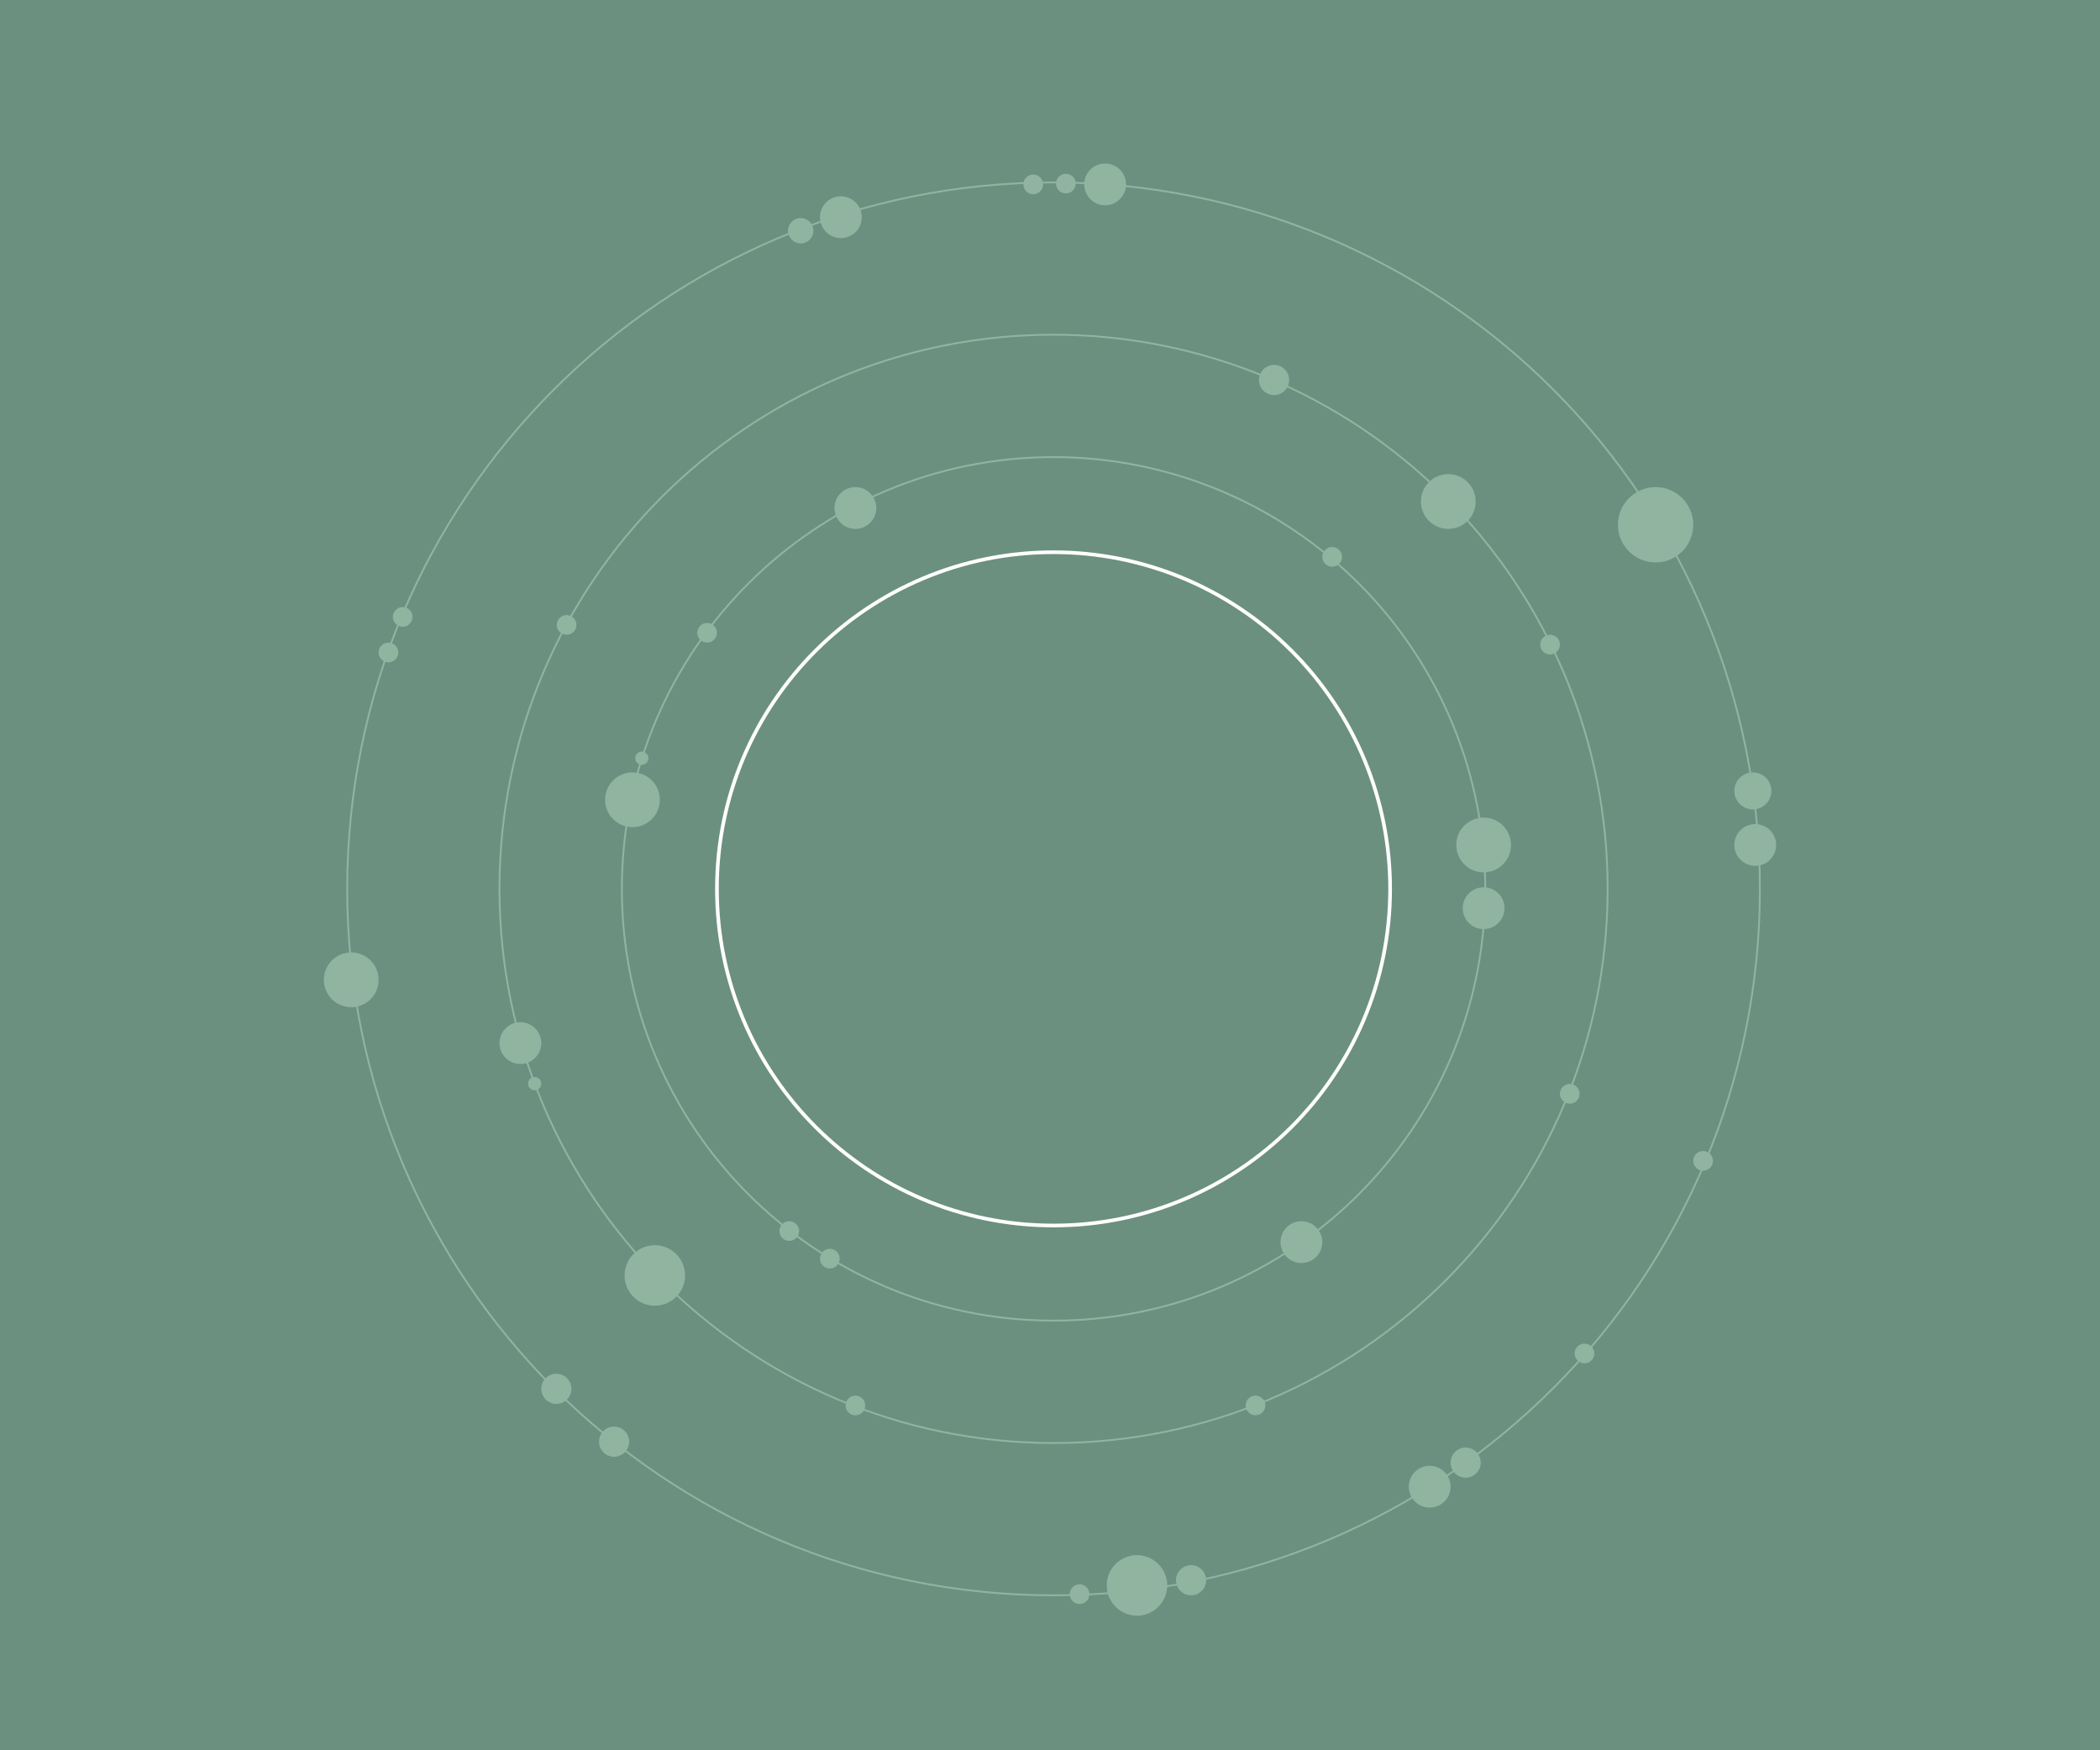 <svg version="1.1" viewBox="0.0 0.0 1152.0 960.0" fill="none" stroke="none" stroke-linecap="square" stroke-miterlimit="10" xmlns:xlink="http://www.w3.org/1999/xlink" xmlns="http://www.w3.org/2000/svg"><rect x="0.0" y="0.0" width="1152.0" height="960.0" fill="#333333" stroke="none"/><clipPath id="gb99825063d_0_0.0"><path d="m0 0l1152.0 0l0 960.0l-1152.0 0l0 -960.0z" clip-rule="nonzero"/></clipPath><g clip-path="url(#gb99825063d_0_0.0)"><path fill="#6b9080" d="m0 0l1152.0 0l0 960.0l-1152.0 0z" fill-rule="evenodd"/><path fill="#000000" fill-opacity="0.0" d="m190.471 487.528l0 0c0 -213.999 173.481 -387.48 387.48 -387.48l0 0c102.766 0 201.323 40.824 273.99 113.49c72.667 72.667 113.49 171.224 113.49 273.99l0 0c0 213.999 -173.481 387.48 -387.48 387.48l0 0c-213.999 0 -387.48 -173.481 -387.48 -387.48z" fill-rule="evenodd"/><path stroke="#91b4a1" stroke-width="1.0" stroke-linejoin="round" stroke-linecap="butt" d="m190.471 487.528l0 0c0 -213.999 173.481 -387.48 387.48 -387.48l0 0c102.766 0 201.323 40.824 273.99 113.49c72.667 72.667 113.49 171.224 113.49 273.99l0 0c0 213.999 -173.481 387.48 -387.48 387.48l0 0c-213.999 0 -387.48 -173.481 -387.48 -387.48z" fill-rule="evenodd"/><path fill="#000000" fill-opacity="0.0" d="m273.999 487.528l0 0c0 -167.868 136.084 -303.953 303.953 -303.953l0 0c80.613 0 157.925 32.024 214.927 89.026c57.002 57.002 89.026 134.314 89.026 214.927l0 0c0 167.869 -136.084 303.953 -303.953 303.953l0 0c-167.868 0 -303.953 -136.084 -303.953 -303.953z" fill-rule="evenodd"/><path stroke="#91b4a1" stroke-width="1.0" stroke-linejoin="round" stroke-linecap="butt" d="m273.999 487.528l0 0c0 -167.868 136.084 -303.953 303.953 -303.953l0 0c80.613 0 157.925 32.024 214.927 89.026c57.002 57.002 89.026 134.314 89.026 214.927l0 0c0 167.869 -136.084 303.953 -303.953 303.953l0 0c-167.868 0 -303.953 -136.084 -303.953 -303.953z" fill-rule="evenodd"/><path fill="#000000" fill-opacity="0.0" d="m341.133 487.528l0 0c0 -130.791 106.027 -236.819 236.819 -236.819l0 0c62.808 0 123.044 24.95 167.456 69.363c44.412 44.412 69.363 104.648 69.363 167.456l0 0c0 130.791 -106.027 236.819 -236.819 236.819l0 0c-130.791 0 -236.819 -106.027 -236.819 -236.819z" fill-rule="evenodd"/><path stroke="#91b4a1" stroke-width="1.0" stroke-linejoin="round" stroke-linecap="butt" d="m341.133 487.528l0 0c0 -130.791 106.027 -236.819 236.819 -236.819l0 0c62.808 0 123.044 24.95 167.456 69.363c44.412 44.412 69.363 104.648 69.363 167.456l0 0c0 130.791 -106.027 236.819 -236.819 236.819l0 0c-130.791 0 -236.819 -106.027 -236.819 -236.819z" fill-rule="evenodd"/><path fill="#000000" fill-opacity="0.0" d="m423.009 380.289l309.858 0l0 166.331l-309.858 0z" fill-rule="evenodd"/><path fill="#000000" fill-opacity="0.0" d="m423.021 552.439l309.858 0l0 73.638l-309.858 0z" fill-rule="evenodd"/><path fill="#000000" fill-opacity="0.0" d="m393.293 487.528l0 0c0 -101.977 82.669 -184.646 184.646 -184.646l0 0c48.971 0 95.936 19.454 130.564 54.081c34.628 34.628 54.081 81.593 54.081 130.564l0 0c0 101.977 -82.669 184.646 -184.646 184.646l0 0c-101.977 0 -184.646 -82.669 -184.646 -184.646z" fill-rule="evenodd"/><path stroke="#ffffff" stroke-width="2.0" stroke-linejoin="round" stroke-linecap="butt" d="m393.293 487.528l0 0c0 -101.977 82.669 -184.646 184.646 -184.646l0 0c48.971 0 95.936 19.454 130.564 54.081c34.628 34.628 54.081 81.593 54.081 130.564l0 0c0 101.977 -82.669 184.646 -184.646 184.646l0 0c-101.977 0 -184.646 -82.669 -184.646 -184.646z" fill-rule="evenodd"/><path fill="#91b4a1" d="m305.416 342.751l0 0c0 -2.983 2.418 -5.402 5.402 -5.402l0 0c1.433 0 2.806 0.569 3.819 1.582c1.013 1.013 1.582 2.387 1.582 3.82l0 0c0 2.983 -2.418 5.402 -5.402 5.402l0 0c-2.983 0 -5.402 -2.418 -5.402 -5.402z" fill-rule="evenodd"/><path fill="#91b4a1" d="m331.933 438.661l0 0c0 -8.297 6.726 -15.024 15.024 -15.024l0 0c3.984 0 7.806 1.583 10.623 4.4c2.817 2.817 4.4 6.639 4.4 10.623l0 0c0 8.297 -6.726 15.024 -15.024 15.024l0 0c-8.297 0 -15.024 -6.726 -15.024 -15.024z" fill-rule="evenodd"/><path fill="#91b4a1" d="m215.489 338.37l0 0c0 -2.983 2.418 -5.402 5.402 -5.402l0 0c1.433 0 2.806 0.569 3.819 1.582c1.013 1.013 1.582 2.387 1.582 3.819l0 0c0 2.983 -2.418 5.402 -5.402 5.402l0 0c-2.983 0 -5.402 -2.418 -5.402 -5.402z" fill-rule="evenodd"/><path fill="#91b4a1" d="m342.615 699.572l0 0c0 -9.167 7.431 -16.598 16.598 -16.598l0 0c4.402 0 8.624 1.749 11.737 4.862c3.113 3.113 4.862 7.335 4.862 11.737l0 0c0 9.167 -7.431 16.598 -16.598 16.598l0 0c-9.167 0 -16.598 -7.431 -16.598 -16.598z" fill-rule="evenodd"/><path fill="#91b4a1" d="m207.699 357.866l0 0c0 -2.983 2.418 -5.402 5.402 -5.402l0 0c1.433 0 2.807 0.569 3.82 1.582c1.013 1.013 1.582 2.387 1.582 3.819l0 0c0 2.983 -2.418 5.402 -5.402 5.402l0 0c-2.983 0 -5.402 -2.418 -5.402 -5.402z" fill-rule="evenodd"/><path fill="#91b4a1" d="m348.469 415.853l0 0c0 -2 1.622 -3.622 3.622 -3.622l0 0c0.961 0 1.882 0.382 2.561 1.061c0.679 0.679 1.061 1.601 1.061 2.561l0 0c0 2 -1.622 3.622 -3.622 3.622l0 0c-2 0 -3.622 -1.622 -3.622 -3.622z" fill-rule="evenodd"/><path fill="#91b4a1" d="m427.563 675.213l0 0c0 -2.983 2.418 -5.402 5.402 -5.402l0 0c1.433 0 2.806 0.569 3.819 1.582c1.013 1.013 1.582 2.387 1.582 3.819l0 0c0 2.983 -2.418 5.402 -5.402 5.402l0 0c-2.983 0 -5.402 -2.418 -5.402 -5.402z" fill-rule="evenodd"/><path fill="#91b4a1" d="m449.815 690.362l0 0c0 -2.983 2.418 -5.402 5.402 -5.402l0 0c1.433 0 2.807 0.569 3.819 1.582c1.013 1.013 1.582 2.387 1.582 3.819l0 0c0 2.983 -2.418 5.402 -5.402 5.402l0 0c-2.983 0 -5.402 -2.418 -5.402 -5.402z" fill-rule="evenodd"/><path fill="#91b4a1" d="m273.999 572.129l0 0c0 -6.332 5.133 -11.465 11.465 -11.465l0 0c3.041 0 5.957 1.208 8.107 3.358c2.15 2.15 3.358 5.066 3.358 8.107l0 0c0 6.332 -5.133 11.465 -11.465 11.465l0 0c-6.332 0 -11.465 -5.133 -11.465 -11.465z" fill-rule="evenodd"/><path fill="#91b4a1" d="m289.684 594.388l0 0c0 -2 1.622 -3.622 3.622 -3.622l0 0c0.961 0 1.882 0.382 2.561 1.061c0.679 0.679 1.061 1.601 1.061 2.561l0 0c0 2 -1.622 3.622 -3.622 3.622l0 0c-2 0 -3.622 -1.622 -3.622 -3.622z" fill-rule="evenodd"/><path fill="#91b4a1" d="m177.652 537.415l0 0c0 -8.297 6.726 -15.024 15.024 -15.024l0 0c3.985 0 7.806 1.583 10.623 4.4c2.817 2.818 4.4 6.639 4.4 10.623l0 0c0 8.297 -6.726 15.024 -15.024 15.024l0 0c-8.297 0 -15.024 -6.726 -15.024 -15.024z" fill-rule="evenodd"/><path fill="#91b4a1" d="m457.776 278.63l0 0c0 -6.332 5.133 -11.465 11.465 -11.465l0 0c3.041 0 5.957 1.208 8.107 3.358c2.15 2.15 3.358 5.066 3.358 8.107l0 0c0 6.332 -5.133 11.465 -11.465 11.465l0 0c-6.332 0 -11.465 -5.133 -11.465 -11.465z" fill-rule="evenodd"/><path fill="#91b4a1" d="m382.49 347.063l0 0c0 -2.983 2.418 -5.402 5.402 -5.402l0 0c1.433 0 2.806 0.569 3.819 1.582c1.013 1.013 1.582 2.387 1.582 3.819l0 0c0 2.983 -2.418 5.402 -5.402 5.402l0 0c-2.983 0 -5.402 -2.418 -5.402 -5.402z" fill-rule="evenodd"/><path fill="#91b4a1" d="m725.385 305.423l0 0c0 -2.983 2.418 -5.402 5.402 -5.402l0 0c1.433 0 2.807 0.569 3.82 1.582c1.013 1.013 1.582 2.387 1.582 3.819l0 0c0 2.983 -2.418 5.402 -5.402 5.402l0 0c-2.983 0 -5.402 -2.418 -5.402 -5.402z" fill-rule="evenodd"/><path fill="#91b4a1" d="m779.468 275.071l0 0c0 -8.297 6.726 -15.024 15.024 -15.024l0 0c3.984 0 7.806 1.583 10.623 4.4c2.818 2.817 4.4 6.639 4.4 10.623l0 0c0 8.297 -6.726 15.024 -15.024 15.024l0 0c-8.297 0 -15.024 -6.726 -15.024 -15.024z" fill-rule="evenodd"/><path fill="#91b4a1" d="m844.92 353.554l0 0c0 -2.983 2.418 -5.402 5.402 -5.402l0 0c1.433 0 2.806 0.569 3.819 1.582c1.013 1.013 1.582 2.387 1.582 3.819l0 0c0 2.983 -2.418 5.402 -5.402 5.402l0 0c-2.983 0 -5.402 -2.418 -5.402 -5.402z" fill-rule="evenodd"/><path fill="#91b4a1" d="m798.854 463.454l0 0c0 -8.297 6.726 -15.024 15.024 -15.024l0 0c3.985 0 7.806 1.583 10.623 4.4c2.817 2.817 4.4 6.639 4.4 10.623l0 0c0 8.297 -6.726 15.024 -15.024 15.024l0 0c-8.297 0 -15.024 -6.726 -15.024 -15.024z" fill-rule="evenodd"/><path fill="#91b4a1" d="m802.413 498.126l0 0c0 -6.332 5.133 -11.465 11.465 -11.465l0 0c3.041 0 5.957 1.208 8.107 3.358c2.15 2.15 3.358 5.066 3.358 8.107l0 0c0 6.332 -5.133 11.465 -11.465 11.465l0 0c-6.332 0 -11.465 -5.133 -11.465 -11.465z" fill-rule="evenodd"/><path fill="#91b4a1" d="m702.455 681.276l0 0c0 -6.332 5.133 -11.465 11.465 -11.465l0 0c3.041 0 5.957 1.208 8.107 3.358c2.15 2.15 3.358 5.066 3.358 8.107l0 0c0 6.332 -5.133 11.465 -11.465 11.465l0 0c-6.332 0 -11.465 -5.133 -11.465 -11.465z" fill-rule="evenodd"/><path fill="#91b4a1" d="m951.419 433.795l0 0c0 -5.61 4.548 -10.158 10.157 -10.158l0 0c2.694 0 5.278 1.07 7.182 2.975c1.905 1.905 2.975 4.488 2.975 7.182l0 0c0 5.61 -4.548 10.157 -10.157 10.157l0 0c-5.61 0 -10.157 -4.548 -10.157 -10.157z" fill-rule="evenodd"/><path fill="#91b4a1" d="m887.553 287.827l0 0c0 -11.411 9.25 -20.661 20.661 -20.661l0 0c5.48 0 10.735 2.177 14.61 6.052c3.875 3.875 6.052 9.13 6.052 14.61l0 0c0 11.411 -9.25 20.661 -20.661 20.661l0 0c-11.411 0 -20.661 -9.25 -20.661 -20.661z" fill-rule="evenodd"/><path fill="#91b4a1" d="m951.419 463.454l0 0c0 -6.332 5.133 -11.465 11.465 -11.465l0 0c3.041 0 5.957 1.208 8.107 3.358c2.15 2.15 3.358 5.066 3.358 8.107l0 0c0 6.332 -5.133 11.465 -11.465 11.465l0 0c-6.332 0 -11.465 -5.133 -11.465 -11.465z" fill-rule="evenodd"/><path fill="#91b4a1" d="m928.875 636.714l0 0c0 -2.983 2.418 -5.402 5.402 -5.402l0 0c1.433 0 2.806 0.569 3.819 1.582c1.013 1.013 1.582 2.387 1.582 3.82l0 0c0 2.983 -2.418 5.402 -5.402 5.402l0 0c-2.983 0 -5.402 -2.418 -5.402 -5.402z" fill-rule="evenodd"/><path fill="#91b4a1" d="m855.723 599.932l0 0c0 -2.983 2.418 -5.402 5.402 -5.402l0 0c1.433 0 2.806 0.569 3.819 1.582c1.013 1.013 1.582 2.387 1.582 3.82l0 0c0 2.983 -2.418 5.402 -5.402 5.402l0 0c-2.983 0 -5.402 -2.418 -5.402 -5.402z" fill-rule="evenodd"/><path fill="#91b4a1" d="m463.839 770.861l0 0c0 -2.983 2.418 -5.402 5.402 -5.402l0 0c1.433 0 2.807 0.569 3.82 1.582c1.013 1.013 1.582 2.387 1.582 3.82l0 0c0 2.983 -2.418 5.402 -5.402 5.402l0 0c-2.983 0 -5.402 -2.418 -5.402 -5.402z" fill-rule="evenodd"/><path fill="#91b4a1" d="m683.316 770.861l0 0c0 -2.983 2.418 -5.402 5.402 -5.402l0 0c1.433 0 2.807 0.569 3.82 1.582c1.013 1.013 1.582 2.387 1.582 3.82l0 0c0 2.983 -2.418 5.402 -5.402 5.402l0 0c-2.983 0 -5.402 -2.418 -5.402 -5.402z" fill-rule="evenodd"/><path fill="#91b4a1" d="m586.815 874.362l0 0c0 -2.983 2.418 -5.402 5.402 -5.402l0 0c1.433 0 2.806 0.569 3.819 1.582c1.013 1.013 1.582 2.387 1.582 3.819l0 0c0 2.983 -2.418 5.402 -5.402 5.402l0 0c-2.983 0 -5.402 -2.418 -5.402 -5.402z" fill-rule="evenodd"/><path fill="#91b4a1" d="m607.114 869.572l0 0c0 -9.167 7.431 -16.598 16.598 -16.598l0 0c4.402 0 8.624 1.749 11.737 4.862c3.113 3.113 4.862 7.335 4.862 11.737l0 0c0 9.167 -7.431 16.598 -16.598 16.598l0 0c-9.167 0 -16.598 -7.431 -16.598 -16.598z" fill-rule="evenodd"/><path fill="#91b4a1" d="m645.114 866.74l0 0c0 -4.566 3.702 -8.268 8.268 -8.268l0 0c2.193 0 4.296 0.871 5.846 2.422c1.551 1.551 2.422 3.653 2.422 5.846l0 0c0 4.566 -3.702 8.268 -8.268 8.268l0 0c-4.566 0 -8.268 -3.702 -8.268 -8.268z" fill-rule="evenodd"/><path fill="#91b4a1" d="m863.818 742.36l0 0c0 -2.983 2.418 -5.402 5.402 -5.402l0 0c1.433 0 2.806 0.569 3.819 1.582c1.013 1.013 1.582 2.387 1.582 3.819l0 0c0 2.983 -2.418 5.402 -5.402 5.402l0 0c-2.983 0 -5.402 -2.418 -5.402 -5.402z" fill-rule="evenodd"/><path fill="#91b4a1" d="m772.818 815.423l0 0c0 -6.332 5.133 -11.465 11.465 -11.465l0 0c3.041 0 5.957 1.208 8.107 3.358c2.15 2.15 3.358 5.066 3.358 8.107l0 0c0 6.332 -5.133 11.465 -11.465 11.465l0 0c-6.332 0 -11.465 -5.133 -11.465 -11.465z" fill-rule="evenodd"/><path fill="#91b4a1" d="m795.747 802.228l0 0c0 -4.566 3.702 -8.268 8.268 -8.268l0 0c2.193 0 4.296 0.871 5.846 2.422c1.55 1.55 2.422 3.653 2.422 5.846l0 0c0 4.566 -3.702 8.268 -8.268 8.268l0 0c-4.566 0 -8.268 -3.702 -8.268 -8.268z" fill-rule="evenodd"/><path fill="#91b4a1" d="m296.928 761.74l0 0c0 -4.566 3.702 -8.268 8.268 -8.268l0 0c2.193 0 4.296 0.871 5.846 2.422c1.551 1.551 2.422 3.653 2.422 5.846l0 0c0 4.566 -3.702 8.268 -8.268 8.268l0 0c-4.566 0 -8.268 -3.702 -8.268 -8.268z" fill-rule="evenodd"/><path fill="#91b4a1" d="m328.613 790.74l0 0c0 -4.566 3.702 -8.268 8.268 -8.268l0 0c2.193 0 4.296 0.871 5.846 2.422c1.55 1.551 2.422 3.653 2.422 5.846l0 0c0 4.566 -3.702 8.268 -8.268 8.268l0 0c-4.566 0 -8.268 -3.702 -8.268 -8.268z" fill-rule="evenodd"/><path fill="#91b4a1" d="m449.815 119.129l0 0c0 -6.332 5.133 -11.465 11.465 -11.465l0 0c3.041 0 5.957 1.208 8.107 3.358c2.15 2.15 3.358 5.066 3.358 8.107l0 0c0 6.332 -5.133 11.465 -11.465 11.465l0 0c-6.332 0 -11.465 -5.133 -11.465 -11.465z" fill-rule="evenodd"/><path fill="#91b4a1" d="m432.274 126.554l0 0c0 -3.844 3.116 -6.961 6.961 -6.961l0 0c1.846 0 3.617 0.733 4.922 2.039c1.305 1.305 2.039 3.076 2.039 4.922l0 0c0 3.844 -3.116 6.961 -6.961 6.961l0 0c-3.844 0 -6.961 -3.116 -6.961 -6.961z" fill-rule="evenodd"/><path fill="#91b4a1" d="m594.776 101.131l0 0c0 -6.332 5.133 -11.465 11.465 -11.465l0 0c3.041 0 5.957 1.208 8.107 3.358c2.15 2.15 3.358 5.066 3.358 8.107l0 0c0 6.332 -5.133 11.465 -11.465 11.465l0 0c-6.332 0 -11.465 -5.133 -11.465 -11.465z" fill-rule="evenodd"/><path fill="#91b4a1" d="m561.385 101.131l0 0c0 -2.983 2.418 -5.402 5.402 -5.402l0 0c1.433 0 2.807 0.569 3.82 1.582c1.013 1.013 1.582 2.387 1.582 3.819l0 0c0 2.983 -2.418 5.402 -5.402 5.402l0 0c-2.983 0 -5.402 -2.418 -5.402 -5.402z" fill-rule="evenodd"/><path fill="#91b4a1" d="m579.293 100.693l0 0c0 -2.983 2.418 -5.402 5.402 -5.402l0 0c1.433 0 2.807 0.569 3.82 1.582c1.013 1.013 1.582 2.387 1.582 3.819l0 0c0 2.983 -2.418 5.402 -5.402 5.402l0 0c-2.983 0 -5.402 -2.418 -5.402 -5.402z" fill-rule="evenodd"/><path fill="#91b4a1" d="m690.647 208.423l0 0c0 -4.566 3.702 -8.268 8.268 -8.268l0 0c2.193 0 4.296 0.871 5.846 2.422c1.55 1.55 2.422 3.653 2.422 5.846l0 0c0 4.566 -3.702 8.268 -8.268 8.268l0 0c-4.566 0 -8.268 -3.702 -8.268 -8.268z" fill-rule="evenodd"/></g></svg>